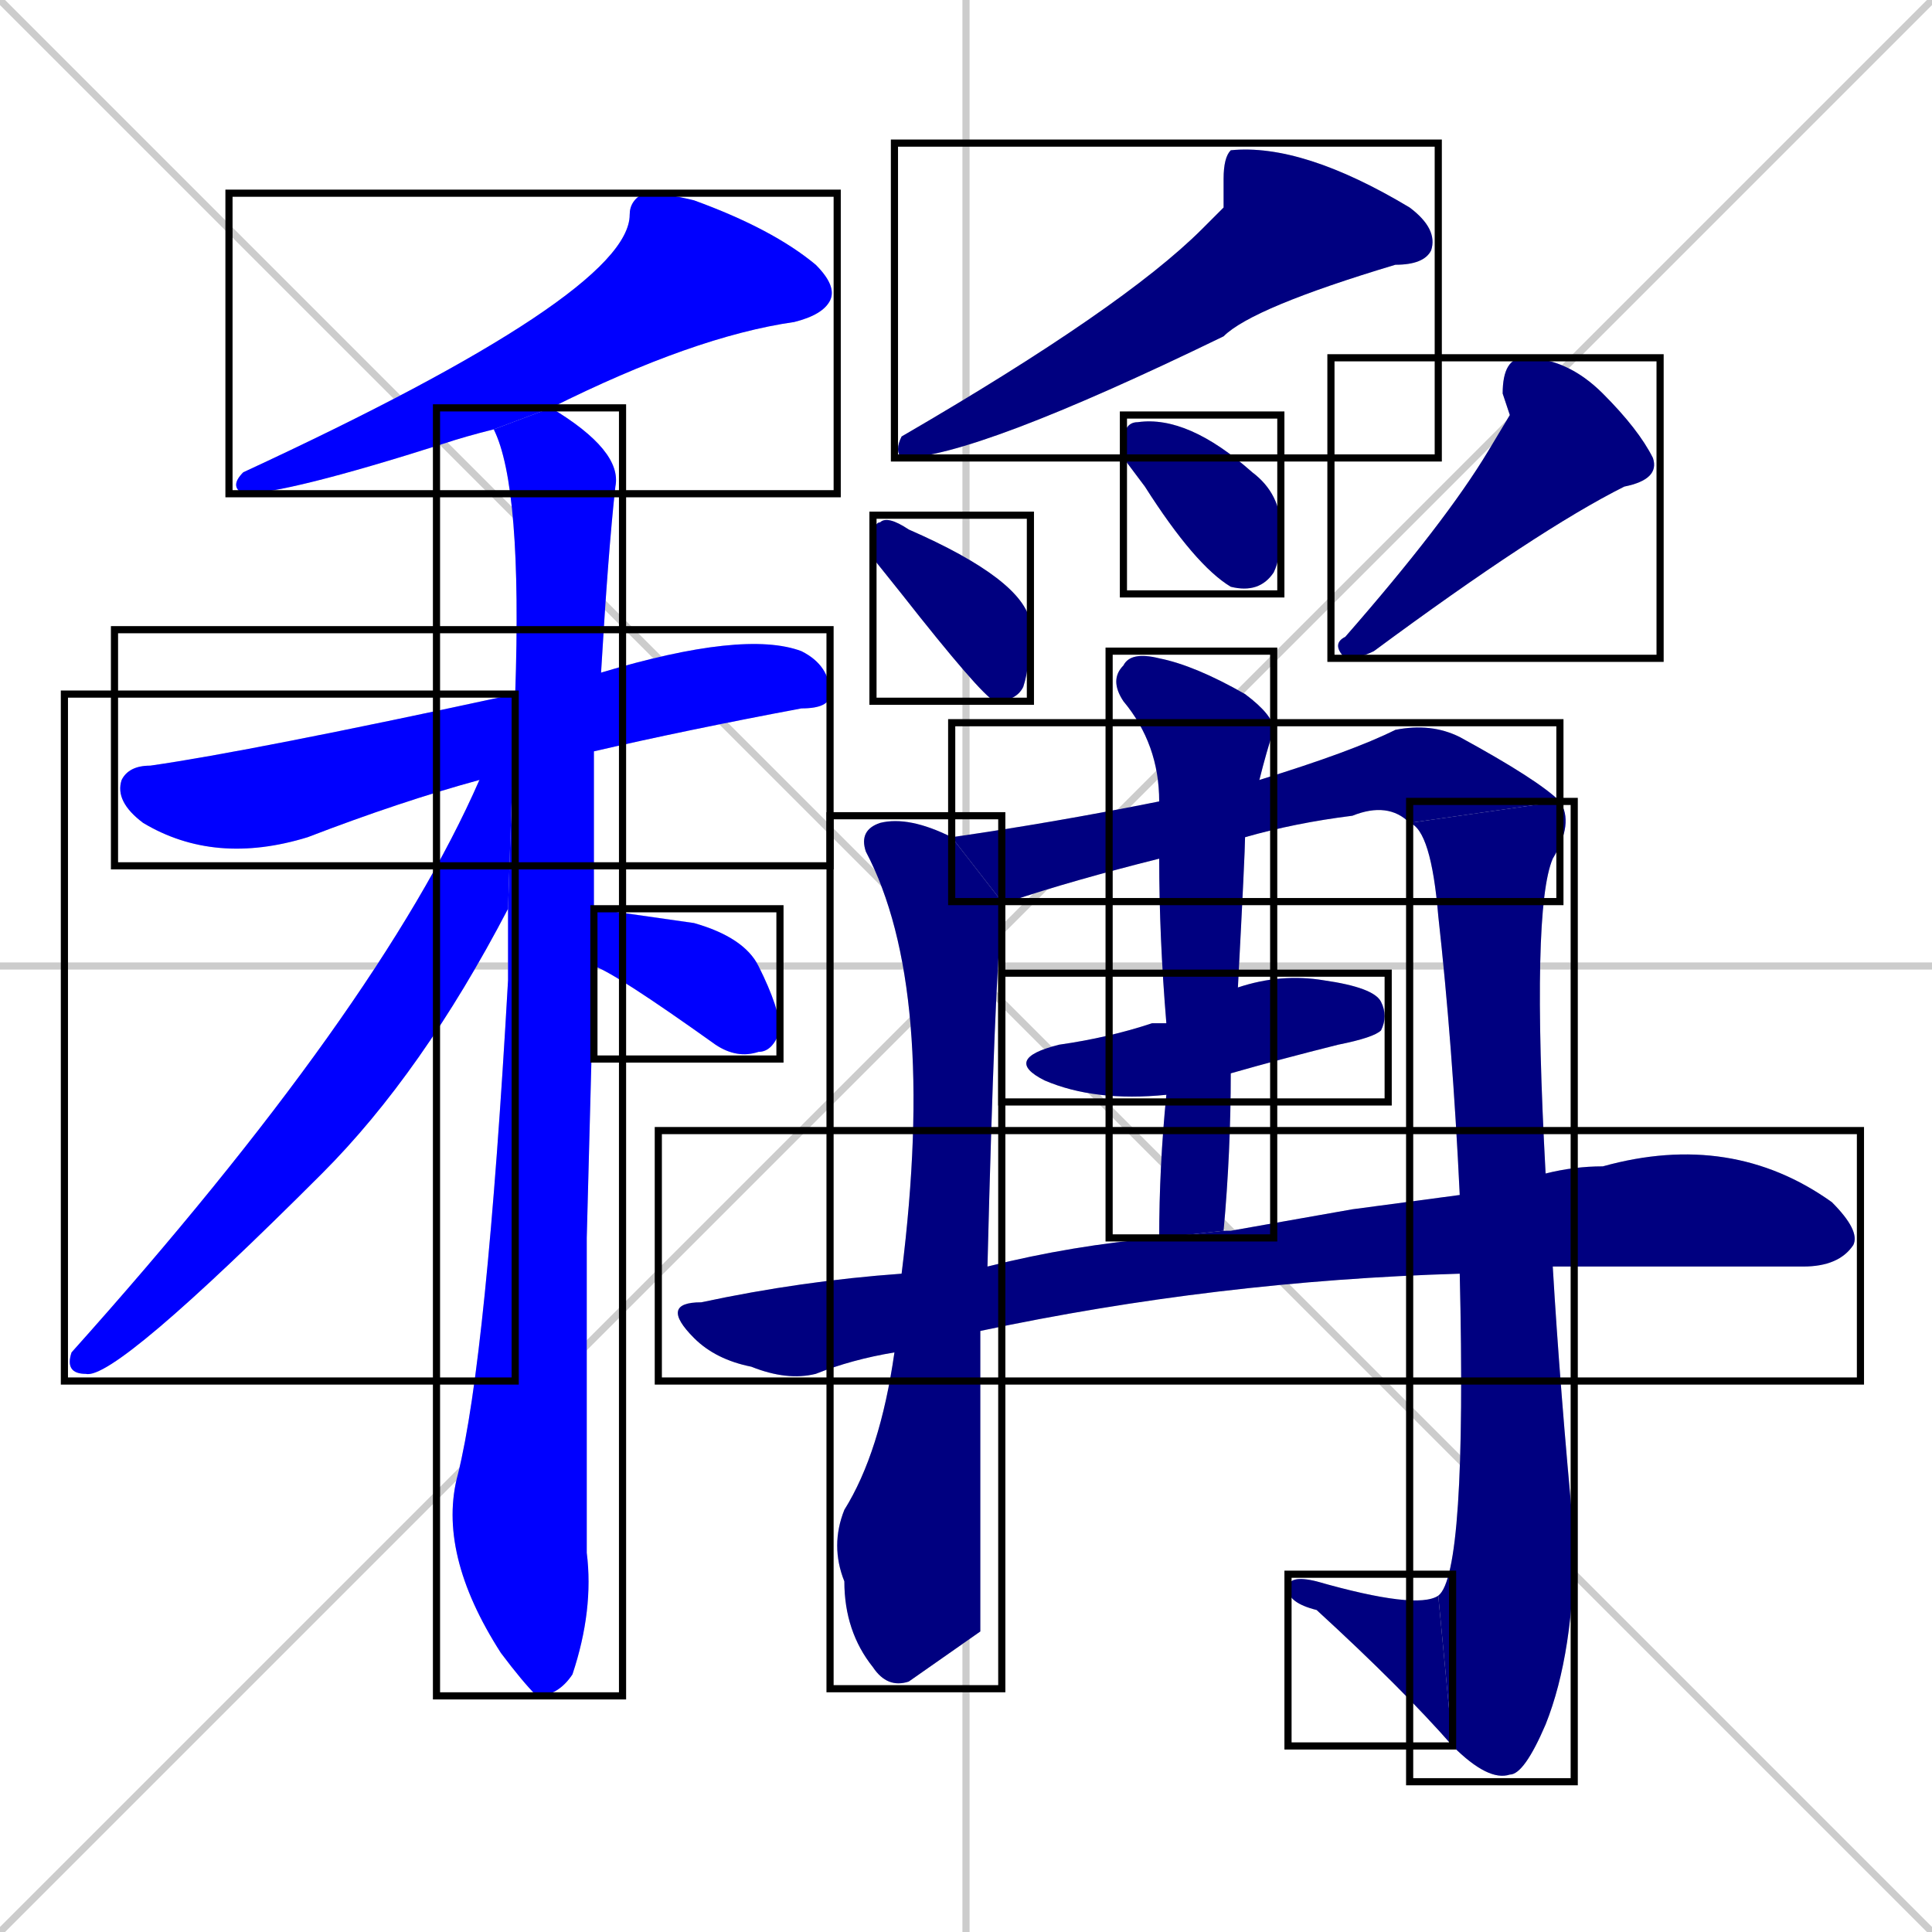 <svg xmlns="http://www.w3.org/2000/svg" xmlns:xlink="http://www.w3.org/1999/xlink" width="270" height="270"><defs><clipPath id="clip-mask-1"><use xlink:href="#rect-1" /></clipPath><clipPath id="clip-mask-2"><use xlink:href="#rect-2" /></clipPath><clipPath id="clip-mask-3"><use xlink:href="#rect-3" /></clipPath><clipPath id="clip-mask-4"><use xlink:href="#rect-4" /></clipPath><clipPath id="clip-mask-5"><use xlink:href="#rect-5" /></clipPath><clipPath id="clip-mask-6"><use xlink:href="#rect-6" /></clipPath><clipPath id="clip-mask-7"><use xlink:href="#rect-7" /></clipPath><clipPath id="clip-mask-8"><use xlink:href="#rect-8" /></clipPath><clipPath id="clip-mask-9"><use xlink:href="#rect-9" /></clipPath><clipPath id="clip-mask-10"><use xlink:href="#rect-10" /></clipPath><clipPath id="clip-mask-11"><use xlink:href="#rect-11" /></clipPath><clipPath id="clip-mask-12"><use xlink:href="#rect-12" /></clipPath><clipPath id="clip-mask-13"><use xlink:href="#rect-13" /></clipPath><clipPath id="clip-mask-14"><use xlink:href="#rect-14" /></clipPath><clipPath id="clip-mask-15"><use xlink:href="#rect-15" /></clipPath><clipPath id="clip-mask-16"><use xlink:href="#rect-16" /></clipPath></defs><path d="M 0 0 L 270 270 M 270 0 L 0 270 M 135 0 L 135 270 M 0 135 L 270 135" stroke="#CCCCCC" /><path d="M 69 60 Q 65 61 62 62 Q 40 69 34 69 Q 32 68 34 66 Q 88 41 88 30 Q 88 28 90 27 Q 93 27 97 28 Q 108 32 114 37 Q 117 40 116 42 Q 115 44 111 45 Q 97 47 77 57" fill="#CCCCCC"/><path d="M 67 109 Q 56 112 43 117 Q 30 121 20 115 Q 16 112 17 109 Q 18 107 21 107 Q 35 105 72 97 L 84 94 Q 104 88 112 91 Q 116 93 116 97 Q 116 99 112 99 Q 96 102 83 105" fill="#CCCCCC"/><path d="M 82 173 L 82 217 Q 83 225 80 234 Q 78 237 75 237 Q 73 235 70 231 Q 61 217 64 206 Q 68 190 71 137 Q 71 131 71 127 L 72 97 Q 73 68 69 60 L 77 57 Q 87 63 86 68 Q 85 77 84 94 L 83 105 Q 83 116 83 127 L 83 135" fill="#CCCCCC"/><path d="M 71 127 Q 59 150 45 164 Q 16 193 12 192 Q 9 192 10 189 Q 53 141 67 109 L 72 97" fill="#CCCCCC"/><path d="M 83 127 Q 90 128 97 129 Q 104 131 106 135 Q 109 141 109 144 Q 108 147 106 147 Q 103 148 100 146 Q 86 136 83 135" fill="#CCCCCC"/><path d="M 171 29 L 171 25 Q 171 22 172 21 Q 182 20 197 29 Q 201 32 200 35 Q 199 37 195 37 Q 175 43 171 47 Q 136 64 126 64 Q 125 63 126 61 Q 157 43 168 32" fill="#CCCCCC"/><path d="M 122 78 L 122 76 Q 122 73 123 73 Q 124 72 127 74 Q 143 81 144 87 Q 144 93 143 96 Q 142 98 139 98 Q 137 97 126 83" fill="#CCCCCC"/><path d="M 157 64 L 157 62 Q 157 59 159 59 Q 159 59 159 59 Q 166 58 175 66 Q 179 69 179 74 Q 179 78 178 80 Q 176 83 172 82 Q 167 79 160 68" fill="#CCCCCC"/><path d="M 211 58 L 210 55 Q 210 50 213 50 Q 219 50 224 55 Q 229 60 231 64 Q 232 67 227 68 Q 215 74 192 91 Q 190 92 188 92 Q 186 90 188 89 Q 202 73 208 63" fill="#CCCCCC"/><path d="M 137 228 L 127 235 Q 124 236 122 233 Q 118 228 118 221 Q 116 216 118 211 Q 123 203 125 189 L 126 178 Q 131 138 121 119 Q 120 116 123 115 Q 127 114 133 117 L 140 126 Q 140 127 140 128 Q 139 137 138 177 L 137 186" fill="#CCCCCC"/><path d="M 162 120 Q 150 123 141 126 Q 140 126 140 126 L 133 117 Q 147 115 162 112 L 176 109 Q 189 105 195 102 Q 200 101 204 103 Q 215 109 218 112 L 197 115 Q 194 112 189 114 Q 181 115 174 117" fill="#CCCCCC"/><path d="M 204 167 Q 203 146 201 128 Q 200 116 197 115 L 218 112 Q 220 115 217 120 Q 214 127 216 164 L 217 177 Q 218 194 220 215 Q 220 231 216 241 Q 213 248 211 248 Q 208 249 203 244 L 201 223 Q 205 220 204 178" fill="#CCCCCC"/><path d="M 203 244 Q 196 236 184 225 Q 180 224 180 222 Q 180 220 184 221 Q 198 225 201 223" fill="#CCCCCC"/><path d="M 163 153 Q 153 154 146 151 Q 140 148 148 146 Q 155 145 161 143 Q 162 143 163 143 L 173 138 Q 179 136 185 137 Q 192 138 193 140 Q 194 142 193 144 Q 192 145 187 146 Q 179 148 172 150" fill="#CCCCCC"/><path d="M 162 173 Q 162 163 163 153 L 163 143 Q 162 131 162 120 L 162 112 Q 162 104 157 98 Q 155 95 157 93 Q 158 91 162 92 Q 167 93 174 97 Q 178 100 178 102 Q 177 105 176 109 L 174 117 Q 174 119 173 138 L 172 150 Q 172 161 171 172" fill="#CCCCCC"/><path d="M 189 169 L 204 167 L 216 164 Q 220 163 224 163 Q 242 158 256 168 Q 260 172 259 174 Q 257 177 252 177 Q 231 177 217 177 L 204 178 Q 170 179 137 186 L 125 189 Q 119 190 114 192 Q 110 193 105 191 Q 100 190 97 187 Q 92 182 98 182 Q 112 179 126 178 L 138 177 Q 150 174 162 173 L 171 172 Q 171 172 172 172" fill="#CCCCCC"/><path d="M 69 60 Q 65 61 62 62 Q 40 69 34 69 Q 32 68 34 66 Q 88 41 88 30 Q 88 28 90 27 Q 93 27 97 28 Q 108 32 114 37 Q 117 40 116 42 Q 115 44 111 45 Q 97 47 77 57" fill="#0000ff" clip-path="url(#clip-mask-1)" /><path d="M 67 109 Q 56 112 43 117 Q 30 121 20 115 Q 16 112 17 109 Q 18 107 21 107 Q 35 105 72 97 L 84 94 Q 104 88 112 91 Q 116 93 116 97 Q 116 99 112 99 Q 96 102 83 105" fill="#0000ff" clip-path="url(#clip-mask-2)" /><path d="M 82 173 L 82 217 Q 83 225 80 234 Q 78 237 75 237 Q 73 235 70 231 Q 61 217 64 206 Q 68 190 71 137 Q 71 131 71 127 L 72 97 Q 73 68 69 60 L 77 57 Q 87 63 86 68 Q 85 77 84 94 L 83 105 Q 83 116 83 127 L 83 135" fill="#0000ff" clip-path="url(#clip-mask-3)" /><path d="M 71 127 Q 59 150 45 164 Q 16 193 12 192 Q 9 192 10 189 Q 53 141 67 109 L 72 97" fill="#0000ff" clip-path="url(#clip-mask-4)" /><path d="M 83 127 Q 90 128 97 129 Q 104 131 106 135 Q 109 141 109 144 Q 108 147 106 147 Q 103 148 100 146 Q 86 136 83 135" fill="#0000ff" clip-path="url(#clip-mask-5)" /><path d="M 171 29 L 171 25 Q 171 22 172 21 Q 182 20 197 29 Q 201 32 200 35 Q 199 37 195 37 Q 175 43 171 47 Q 136 64 126 64 Q 125 63 126 61 Q 157 43 168 32" fill="#000080" clip-path="url(#clip-mask-6)" /><path d="M 122 78 L 122 76 Q 122 73 123 73 Q 124 72 127 74 Q 143 81 144 87 Q 144 93 143 96 Q 142 98 139 98 Q 137 97 126 83" fill="#000080" clip-path="url(#clip-mask-7)" /><path d="M 157 64 L 157 62 Q 157 59 159 59 Q 159 59 159 59 Q 166 58 175 66 Q 179 69 179 74 Q 179 78 178 80 Q 176 83 172 82 Q 167 79 160 68" fill="#000080" clip-path="url(#clip-mask-8)" /><path d="M 211 58 L 210 55 Q 210 50 213 50 Q 219 50 224 55 Q 229 60 231 64 Q 232 67 227 68 Q 215 74 192 91 Q 190 92 188 92 Q 186 90 188 89 Q 202 73 208 63" fill="#000080" clip-path="url(#clip-mask-9)" /><path d="M 137 228 L 127 235 Q 124 236 122 233 Q 118 228 118 221 Q 116 216 118 211 Q 123 203 125 189 L 126 178 Q 131 138 121 119 Q 120 116 123 115 Q 127 114 133 117 L 140 126 Q 140 127 140 128 Q 139 137 138 177 L 137 186" fill="#000080" clip-path="url(#clip-mask-10)" /><path d="M 162 120 Q 150 123 141 126 Q 140 126 140 126 L 133 117 Q 147 115 162 112 L 176 109 Q 189 105 195 102 Q 200 101 204 103 Q 215 109 218 112 L 197 115 Q 194 112 189 114 Q 181 115 174 117" fill="#000080" clip-path="url(#clip-mask-11)" /><path d="M 204 167 Q 203 146 201 128 Q 200 116 197 115 L 218 112 Q 220 115 217 120 Q 214 127 216 164 L 217 177 Q 218 194 220 215 Q 220 231 216 241 Q 213 248 211 248 Q 208 249 203 244 L 201 223 Q 205 220 204 178" fill="#000080" clip-path="url(#clip-mask-12)" /><path d="M 203 244 Q 196 236 184 225 Q 180 224 180 222 Q 180 220 184 221 Q 198 225 201 223" fill="#000080" clip-path="url(#clip-mask-13)" /><path d="M 163 153 Q 153 154 146 151 Q 140 148 148 146 Q 155 145 161 143 Q 162 143 163 143 L 173 138 Q 179 136 185 137 Q 192 138 193 140 Q 194 142 193 144 Q 192 145 187 146 Q 179 148 172 150" fill="#000080" clip-path="url(#clip-mask-14)" /><path d="M 162 173 Q 162 163 163 153 L 163 143 Q 162 131 162 120 L 162 112 Q 162 104 157 98 Q 155 95 157 93 Q 158 91 162 92 Q 167 93 174 97 Q 178 100 178 102 Q 177 105 176 109 L 174 117 Q 174 119 173 138 L 172 150 Q 172 161 171 172" fill="#000080" clip-path="url(#clip-mask-15)" /><path d="M 189 169 L 204 167 L 216 164 Q 220 163 224 163 Q 242 158 256 168 Q 260 172 259 174 Q 257 177 252 177 Q 231 177 217 177 L 204 178 Q 170 179 137 186 L 125 189 Q 119 190 114 192 Q 110 193 105 191 Q 100 190 97 187 Q 92 182 98 182 Q 112 179 126 178 L 138 177 Q 150 174 162 173 L 171 172 Q 171 172 172 172" fill="#000080" clip-path="url(#clip-mask-16)" /><rect x="32" y="27" width="85" height="42" id="rect-1" fill="transparent" stroke="#000000"><animate attributeName="x" from="117" to="32" dur="0.315" begin="0; animate16.end + 1s" id="animate1" fill="freeze"/></rect><rect x="16" y="88" width="100" height="33" id="rect-2" fill="transparent" stroke="#000000"><set attributeName="x" to="-84" begin="0; animate16.end + 1s" /><animate attributeName="x" from="-84" to="16" dur="0.370" begin="animate1.end + 0.5" id="animate2" fill="freeze"/></rect><rect x="61" y="57" width="26" height="180" id="rect-3" fill="transparent" stroke="#000000"><set attributeName="y" to="-123" begin="0; animate16.end + 1s" /><animate attributeName="y" from="-123" to="57" dur="0.667" begin="animate2.end + 0.5" id="animate3" fill="freeze"/></rect><rect x="9" y="97" width="63" height="96" id="rect-4" fill="transparent" stroke="#000000"><set attributeName="x" to="72" begin="0; animate16.end + 1s" /><animate attributeName="x" from="72" to="9" dur="0.233" begin="animate3.end + 0.5" id="animate4" fill="freeze"/></rect><rect x="83" y="127" width="26" height="21" id="rect-5" fill="transparent" stroke="#000000"><set attributeName="x" to="57" begin="0; animate16.end + 1s" /><animate attributeName="x" from="57" to="83" dur="0.096" begin="animate4.end + 0.5" id="animate5" fill="freeze"/></rect><rect x="125" y="20" width="76" height="44" id="rect-6" fill="transparent" stroke="#000000"><set attributeName="x" to="201" begin="0; animate16.end + 1s" /><animate attributeName="x" from="201" to="125" dur="0.281" begin="animate5.end + 0.5" id="animate6" fill="freeze"/></rect><rect x="122" y="72" width="22" height="26" id="rect-7" fill="transparent" stroke="#000000"><set attributeName="y" to="46" begin="0; animate16.end + 1s" /><animate attributeName="y" from="46" to="72" dur="0.096" begin="animate6.end + 0.5" id="animate7" fill="freeze"/></rect><rect x="157" y="58" width="22" height="25" id="rect-8" fill="transparent" stroke="#000000"><set attributeName="y" to="33" begin="0; animate16.end + 1s" /><animate attributeName="y" from="33" to="58" dur="0.093" begin="animate7.end + 0.5" id="animate8" fill="freeze"/></rect><rect x="186" y="50" width="46" height="42" id="rect-9" fill="transparent" stroke="#000000"><set attributeName="y" to="8" begin="0; animate16.end + 1s" /><animate attributeName="y" from="8" to="50" dur="0.156" begin="animate8.end + 0.5" id="animate9" fill="freeze"/></rect><rect x="116" y="114" width="24" height="122" id="rect-10" fill="transparent" stroke="#000000"><set attributeName="y" to="-8" begin="0; animate16.end + 1s" /><animate attributeName="y" from="-8" to="114" dur="0.452" begin="animate9.end + 0.5" id="animate10" fill="freeze"/></rect><rect x="133" y="101" width="85" height="25" id="rect-11" fill="transparent" stroke="#000000"><set attributeName="x" to="48" begin="0; animate16.end + 1s" /><animate attributeName="x" from="48" to="133" dur="0.315" begin="animate10.end + 0.5" id="animate11" fill="freeze"/></rect><rect x="197" y="112" width="23" height="137" id="rect-12" fill="transparent" stroke="#000000"><set attributeName="y" to="-25" begin="0; animate16.end + 1s" /><animate attributeName="y" from="-25" to="112" dur="0.507" begin="animate11.end" id="animate12" fill="freeze"/></rect><rect x="180" y="220" width="23" height="24" id="rect-13" fill="transparent" stroke="#000000"><set attributeName="x" to="203" begin="0; animate16.end + 1s" /><animate attributeName="x" from="203" to="180" dur="0.085" begin="animate12.end" id="animate13" fill="freeze"/></rect><rect x="140" y="136" width="54" height="18" id="rect-14" fill="transparent" stroke="#000000"><set attributeName="x" to="86" begin="0; animate16.end + 1s" /><animate attributeName="x" from="86" to="140" dur="0.200" begin="animate13.end + 0.5" id="animate14" fill="freeze"/></rect><rect x="155" y="91" width="23" height="82" id="rect-15" fill="transparent" stroke="#000000"><set attributeName="y" to="9" begin="0; animate16.end + 1s" /><animate attributeName="y" from="9" to="91" dur="0.304" begin="animate14.end + 0.5" id="animate15" fill="freeze"/></rect><rect x="92" y="158" width="168" height="35" id="rect-16" fill="transparent" stroke="#000000"><set attributeName="x" to="-76" begin="0; animate16.end + 1s" /><animate attributeName="x" from="-76" to="92" dur="0.622" begin="animate15.end + 0.5" id="animate16" fill="freeze"/></rect></svg>